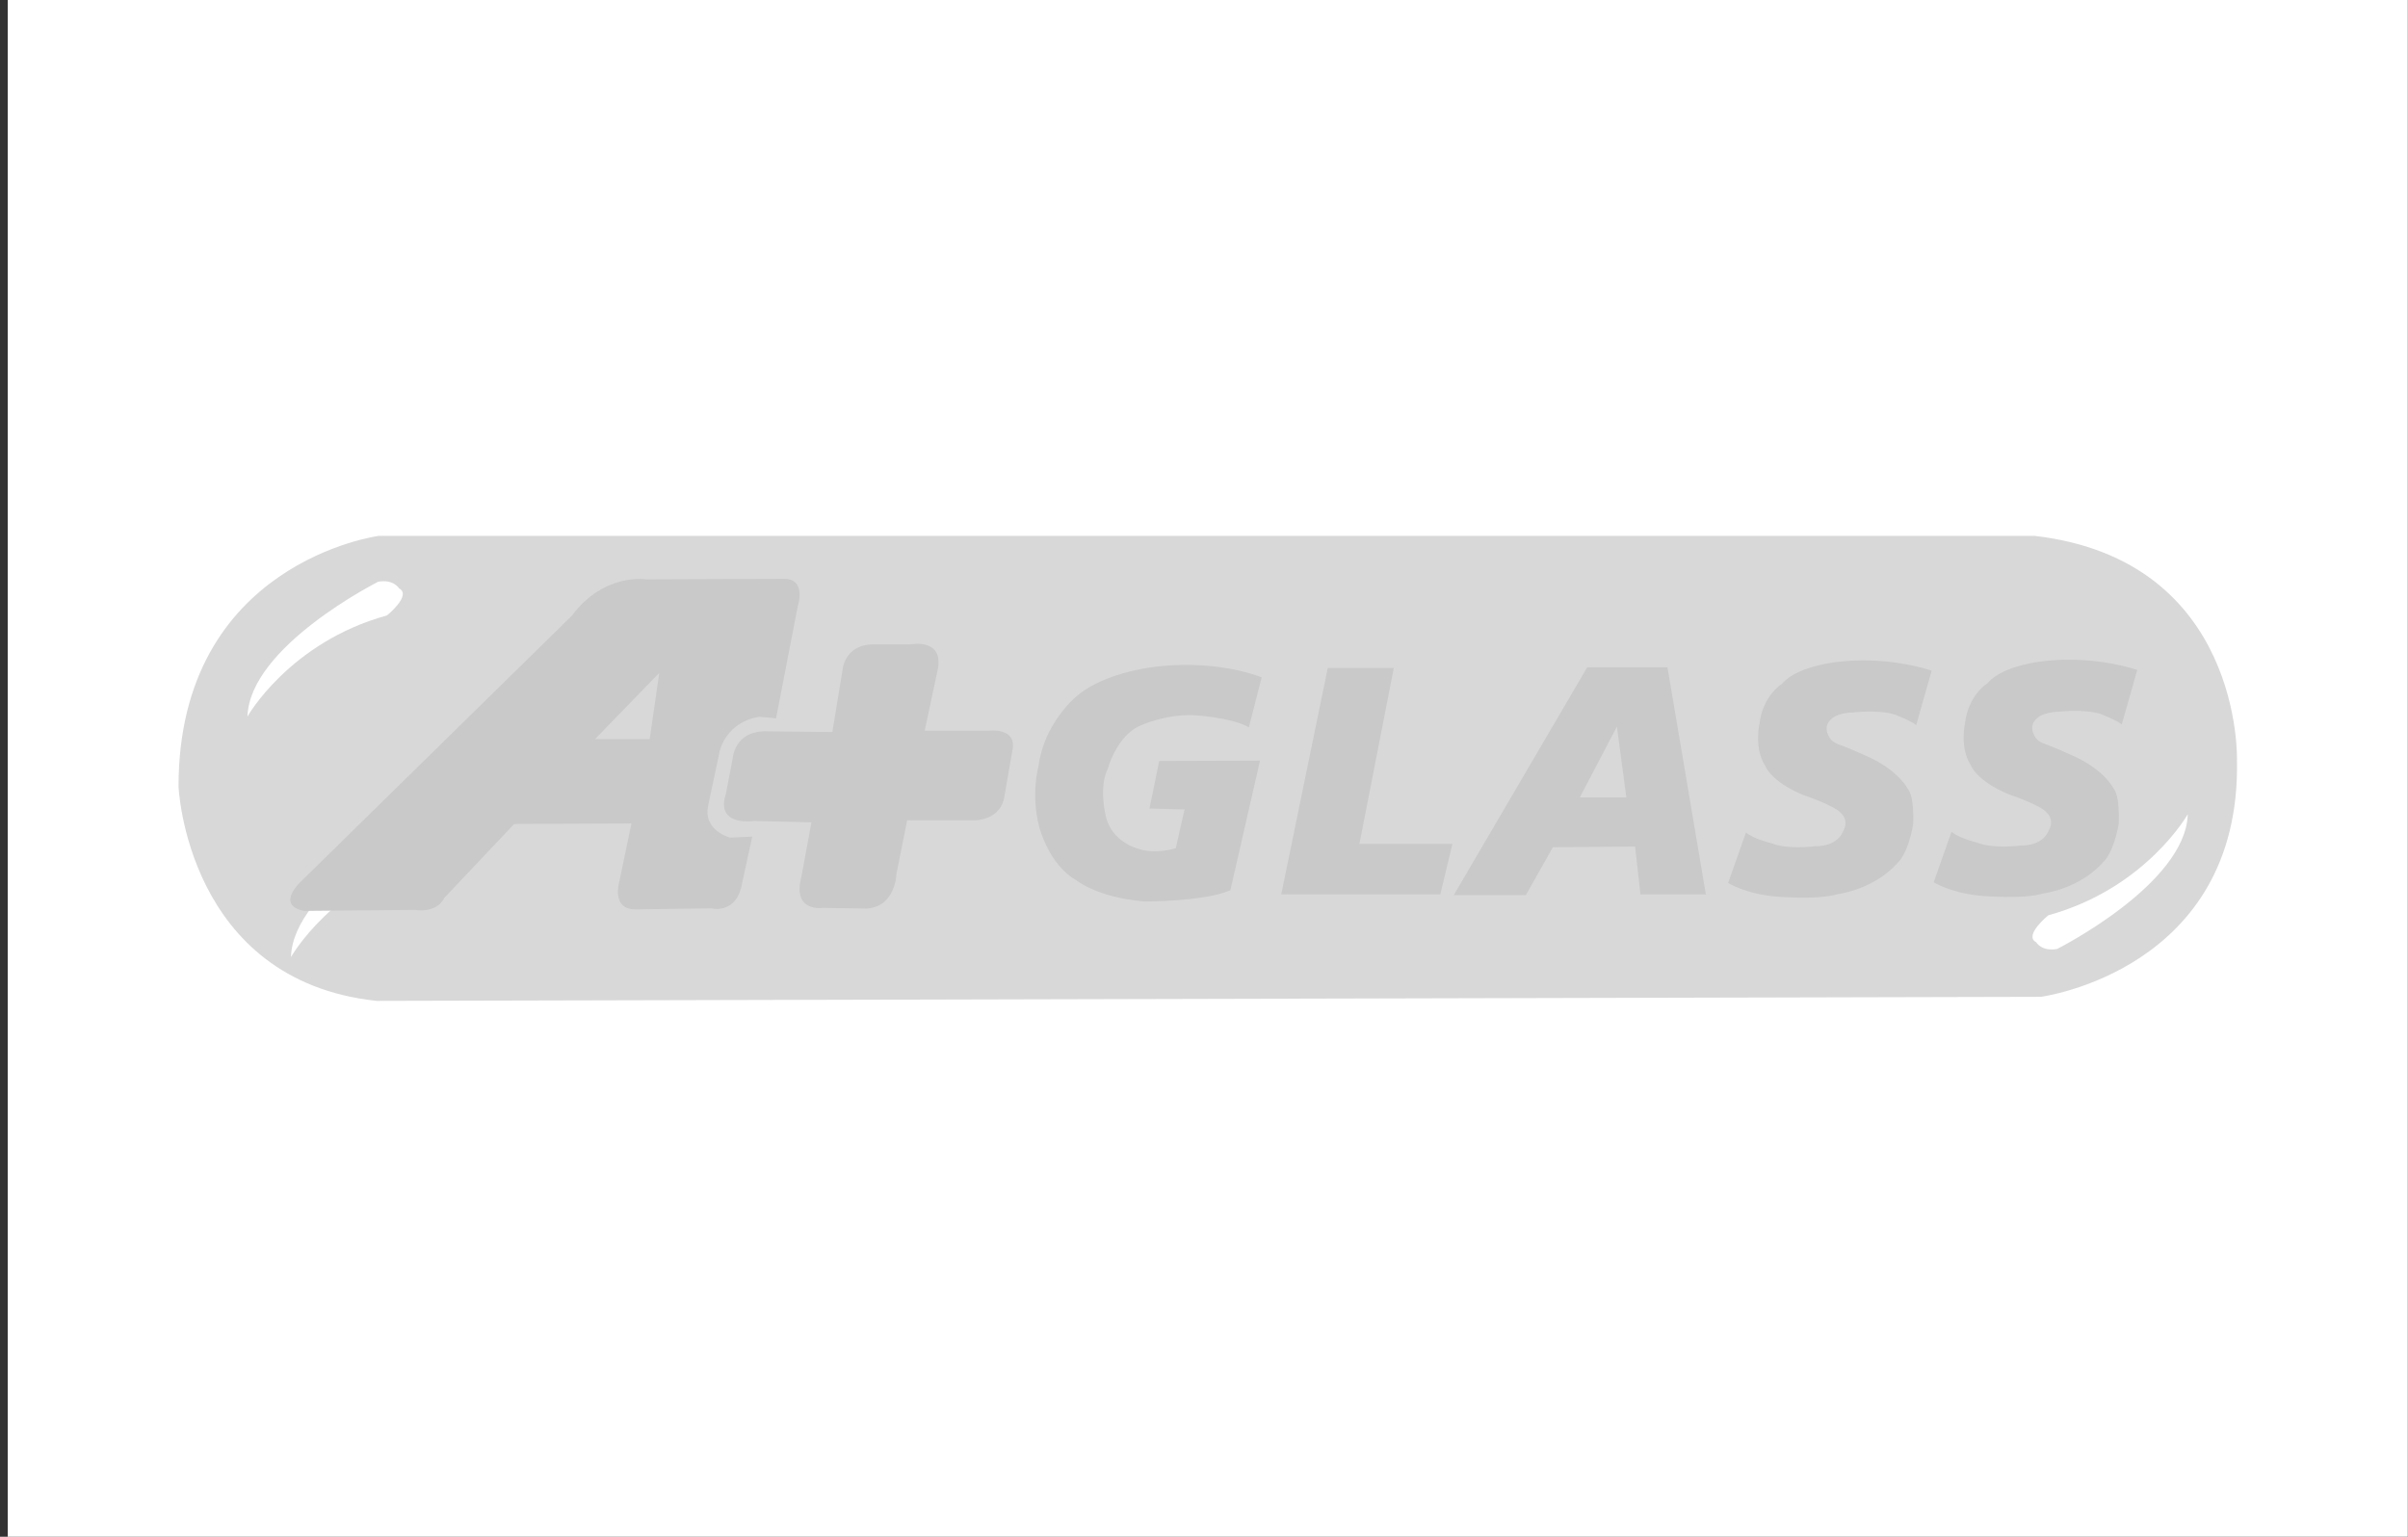 <svg width="141" height="90" viewBox="0 0 141 90" fill="none" xmlns="http://www.w3.org/2000/svg">
<rect x="0" y="0" width="141" height="90" fill="#333333" stroke="none"/>
<rect width="140.535" height="90" transform="translate(0.454)" fill="white"/>
<path fill-rule="evenodd" clip-rule="evenodd" d="M119.146 31.384H22.176C22.176 31.384 10.454 32.923 10.454 46.065C10.454 46.065 10.928 57.432 22.057 58.617L119.501 58.379C119.501 58.379 131.224 56.84 130.986 44.525C130.986 44.526 131.343 32.805 119.146 31.384Z" fill="#D8D8D8"/>
<path fill-rule="evenodd" clip-rule="evenodd" d="M17.038 56.05C17.038 56.05 19.485 51.709 25.207 50.131C25.207 50.131 26.668 48.947 25.918 48.551C25.918 48.551 25.602 47.999 24.694 48.158C24.694 48.158 17.156 51.946 17.038 56.05ZM128.105 47.684C128.105 47.684 125.66 52.025 119.937 53.605C119.937 53.605 118.476 54.789 119.226 55.183C119.226 55.183 119.542 55.736 120.45 55.578C120.45 55.578 127.987 51.788 128.105 47.684ZM14.492 41.961C14.492 41.961 16.939 37.62 22.662 36.041C22.662 36.041 24.122 34.857 23.373 34.462C23.373 34.462 23.057 33.91 22.149 34.068C22.149 34.068 14.61 37.857 14.492 41.961Z" fill="white"/>
<path fill-rule="evenodd" clip-rule="evenodd" d="M45.915 33.9L37.864 33.93C37.864 33.93 35.377 33.515 33.483 36.06L17.677 51.571C17.677 51.571 16.078 52.992 17.795 53.347L24.307 53.288C24.307 53.288 25.55 53.525 26.023 52.578L30.108 48.255L36.975 48.226L36.265 51.63C36.265 51.63 35.762 53.288 37.242 53.258C38.722 53.229 41.653 53.199 41.653 53.199C41.653 53.199 43.162 53.584 43.459 51.69L44.05 48.996L42.748 49.055C42.748 49.055 41.12 48.641 41.476 47.131L42.156 43.934C42.156 43.934 42.542 42.276 44.465 41.98L45.442 42.068L46.714 35.497C46.715 35.499 47.248 33.9 45.915 33.9ZM38.042 43.284H34.845L38.604 39.406L38.042 43.284Z" fill="#C9C9C9"/>
<path fill-rule="evenodd" clip-rule="evenodd" d="M51.145 37.739H53.316C53.316 37.739 55.329 37.344 54.895 39.278L54.145 42.791H57.934C57.934 42.791 59.591 42.593 59.276 43.975L58.803 46.699C58.803 46.699 58.684 47.922 57.145 48.04H53.119L52.488 51.198C52.488 51.198 52.449 53.093 50.752 53.211L48.187 53.171C48.187 53.171 46.371 53.448 46.923 51.356L47.515 48.16L44.16 48.081C44.16 48.081 41.872 48.436 42.503 46.502L42.897 44.45C42.897 44.45 42.976 42.753 44.949 42.832L48.737 42.872L49.329 39.28C49.329 39.278 49.408 37.739 51.145 37.739ZM73.877 39.672C73.877 39.672 71.588 38.686 68.076 39.002C68.076 39.002 64.722 39.238 62.946 40.857C62.946 40.857 61.13 42.396 60.815 44.843C60.815 44.843 60.342 46.5 60.855 48.434C60.855 48.434 61.407 50.644 63.025 51.552C63.025 51.552 64.229 52.558 67.011 52.795C67.011 52.795 70.445 52.813 72.043 52.143L73.78 44.546L67.879 44.565L67.307 47.348L69.36 47.407L68.847 49.676C68.847 49.676 67.702 50.052 66.676 49.715C66.676 49.715 65.077 49.342 64.742 47.762C64.742 47.762 64.328 46.104 64.861 45.039C64.861 45.039 65.394 43.007 66.874 42.453C66.874 42.453 68.216 41.842 69.853 41.881C69.853 41.881 72.064 41.999 73.128 42.592L73.877 39.672ZM77.746 39.12H81.614L79.601 49.42H85.047L84.336 52.381H75.023L77.746 39.12ZM97.638 39.08H92.94L85.126 52.42H89.348L90.928 49.618L95.742 49.578L96.058 52.38H99.887L97.638 39.08ZM92.507 46.699L94.678 42.554L95.23 46.699H92.507ZM113.108 39.278C113.108 39.278 110.879 38.469 107.958 38.725C107.958 38.725 105.314 38.903 104.346 40.047C104.346 40.047 103.222 40.719 103.024 42.396C103.024 42.396 102.689 43.836 103.379 44.882C103.379 44.882 103.695 45.77 105.589 46.559C105.589 46.559 107.485 47.191 107.82 47.645C107.82 47.645 108.294 48.039 107.919 48.69C107.919 48.69 107.643 49.578 106.261 49.559C106.261 49.559 104.683 49.776 103.716 49.381C103.716 49.381 102.649 49.125 102.236 48.75L101.19 51.709C101.19 51.709 102.196 52.341 103.913 52.499C103.913 52.499 106.399 52.734 107.624 52.361C107.624 52.361 109.774 52.104 111.176 50.465C111.176 50.465 111.728 49.972 112.024 48.275C112.024 48.275 112.123 46.637 111.688 46.164C111.688 46.164 111.195 45.177 109.498 44.368C109.498 44.368 108.019 43.697 107.663 43.599C107.663 43.599 107.209 43.441 107.091 43.125C107.091 43.125 106.716 42.553 107.229 42.119C107.229 42.119 107.525 41.743 108.53 41.724C108.53 41.724 109.892 41.546 110.939 41.842C110.939 41.842 112.004 42.256 112.201 42.473L113.108 39.278ZM125.146 39.238C125.146 39.238 122.916 38.429 119.995 38.685C119.995 38.685 117.351 38.863 116.384 40.008C116.384 40.008 115.258 40.679 115.061 42.356C115.061 42.356 114.725 43.796 115.417 44.843C115.417 44.843 115.733 45.731 117.627 46.52C117.627 46.52 119.521 47.151 119.857 47.605C119.857 47.605 120.33 48 119.955 48.65C119.955 48.65 119.68 49.539 118.299 49.519C118.299 49.519 116.719 49.735 115.752 49.342C115.752 49.342 114.687 49.084 114.272 48.709L113.227 51.669C113.227 51.669 114.234 52.3 115.951 52.458C115.951 52.458 118.437 52.695 119.66 52.32C119.66 52.32 121.811 52.063 123.212 50.426C123.212 50.426 123.765 49.933 124.062 48.236C124.062 48.236 124.16 46.598 123.725 46.124C123.725 46.124 123.232 45.138 121.536 44.328C121.536 44.328 120.056 43.658 119.7 43.559C119.7 43.559 119.246 43.401 119.127 43.085C119.127 43.085 118.753 42.513 119.266 42.079C119.266 42.079 119.563 41.704 120.568 41.684C120.568 41.684 121.929 41.507 122.975 41.802C122.975 41.802 124.042 42.217 124.238 42.433L125.146 39.238Z" fill="#C9C9C9"/>
</svg>
